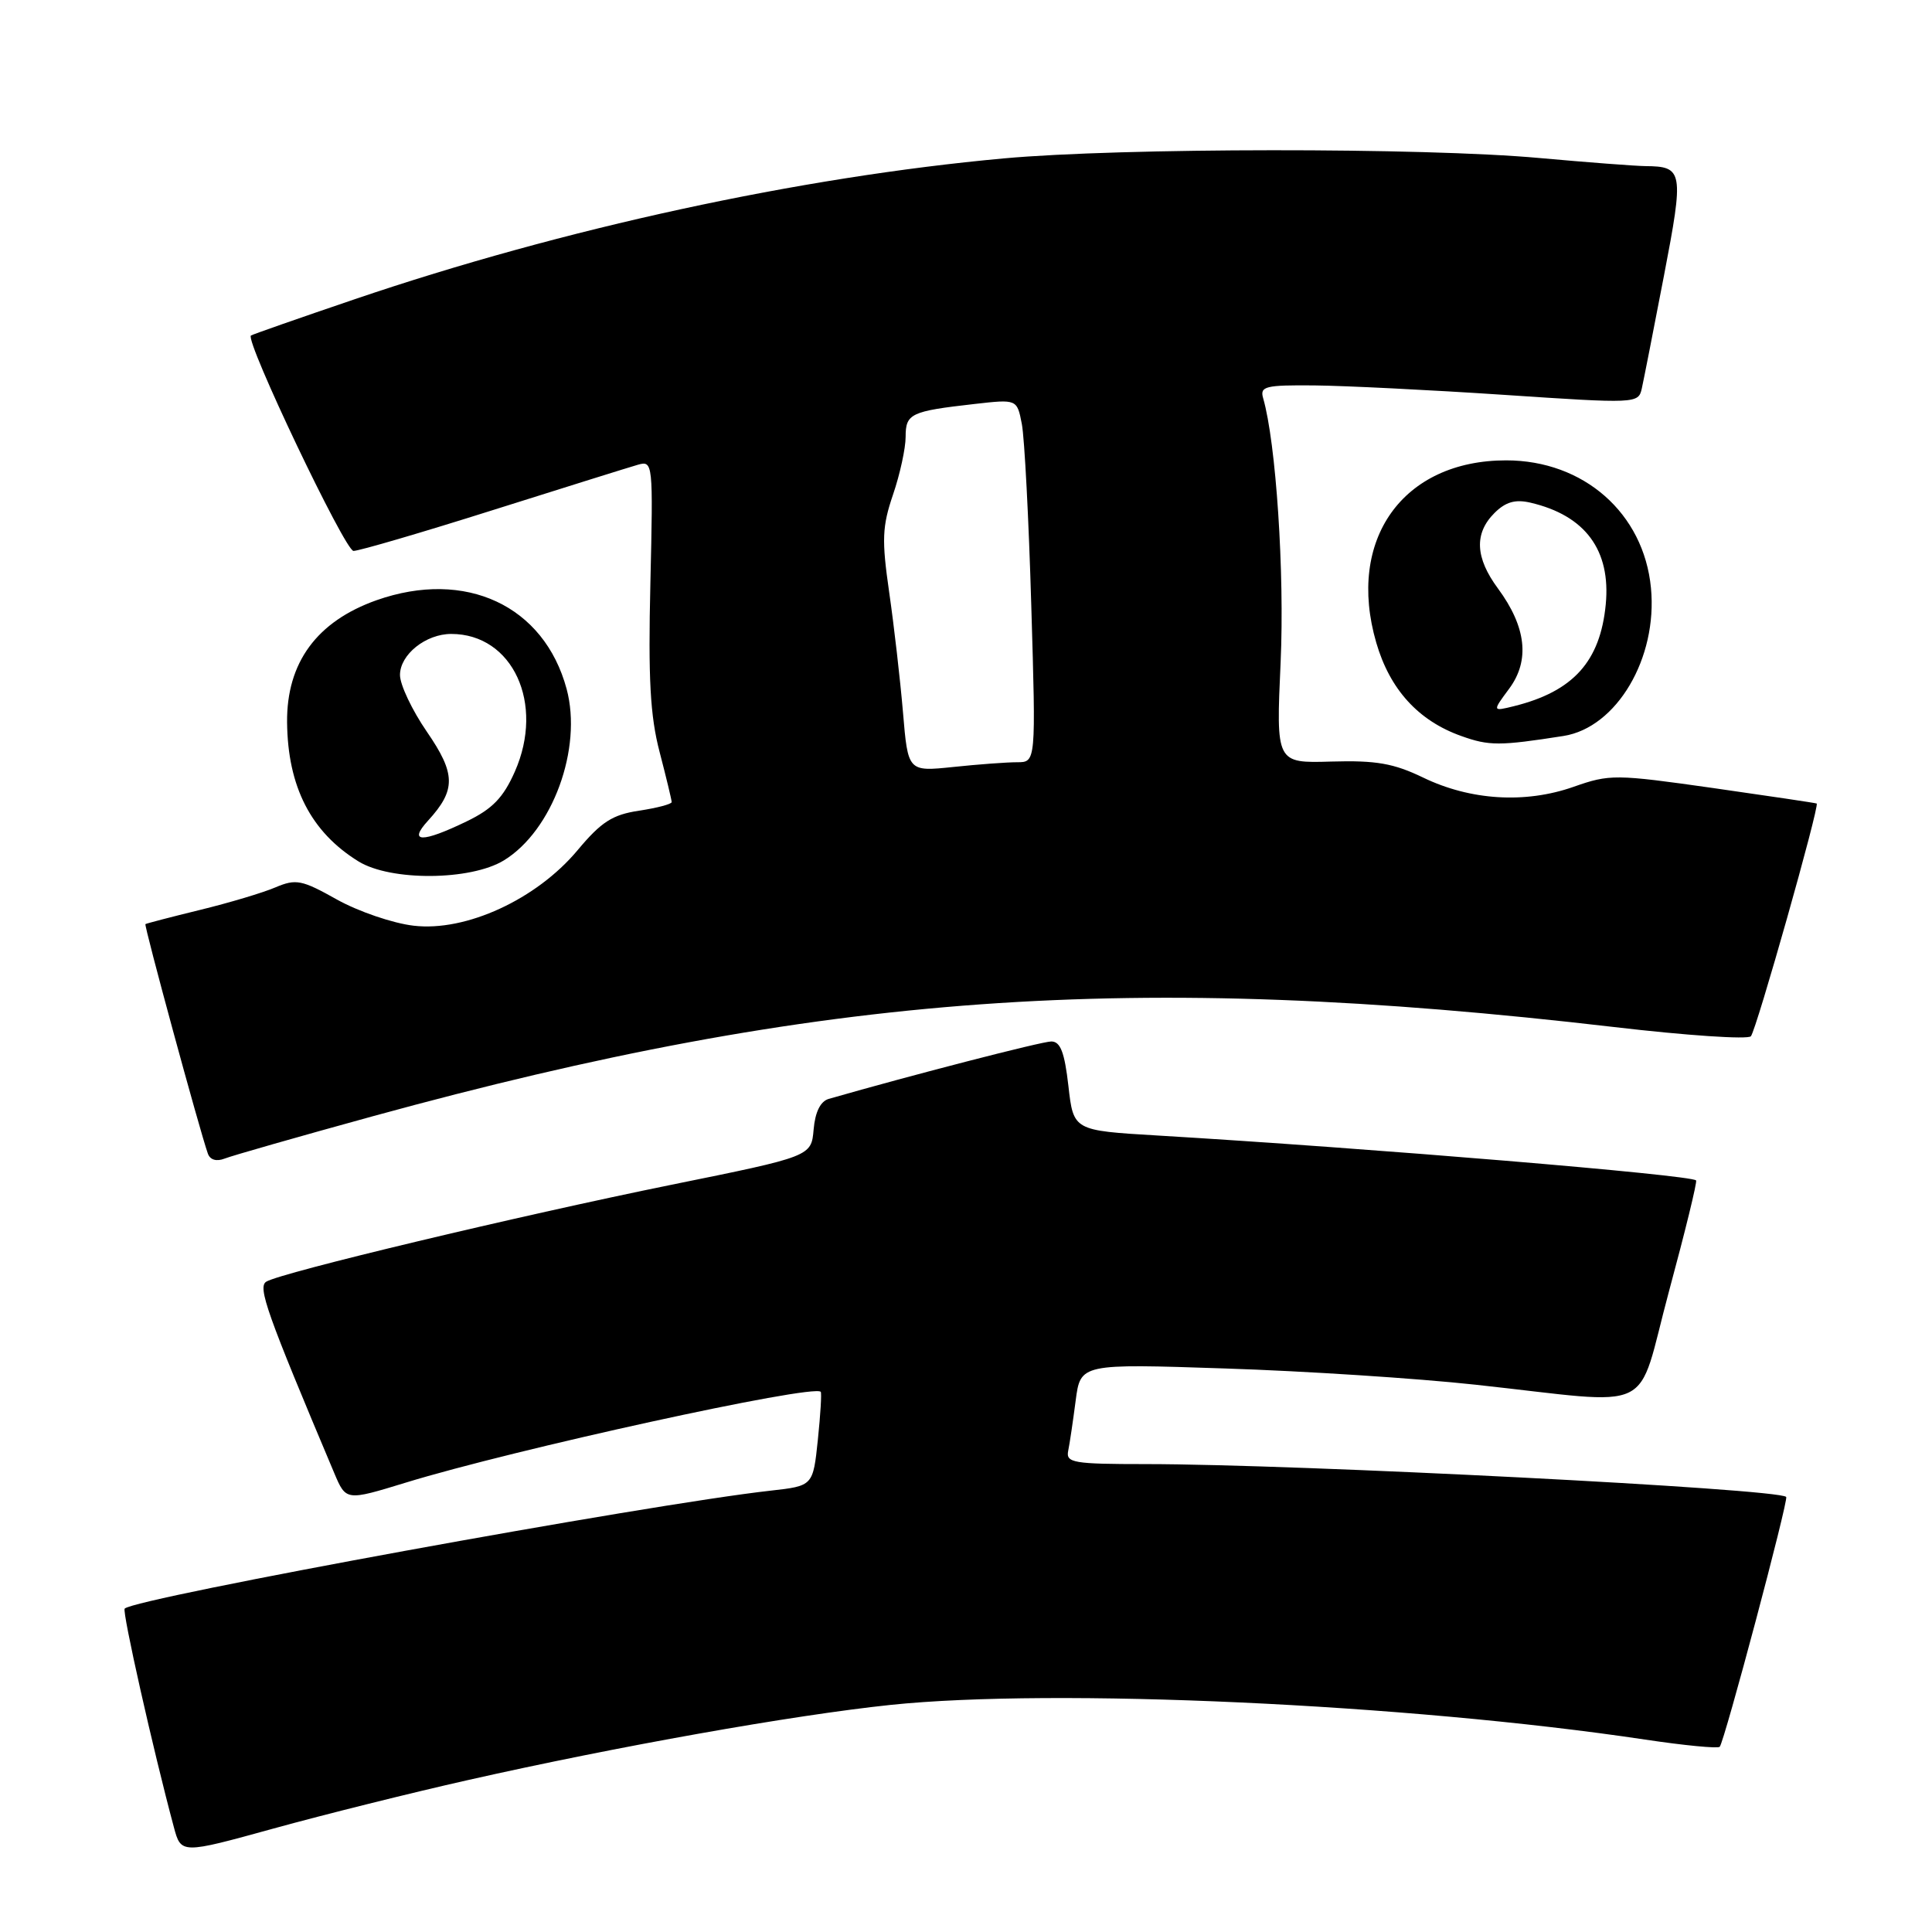 <?xml version="1.0" encoding="UTF-8" standalone="no"?>
<!DOCTYPE svg PUBLIC "-//W3C//DTD SVG 1.1//EN" "http://www.w3.org/Graphics/SVG/1.1/DTD/svg11.dtd" >
<svg xmlns="http://www.w3.org/2000/svg" xmlns:xlink="http://www.w3.org/1999/xlink" version="1.1" viewBox="0 0 256 256">
 <g >
 <path fill="currentColor"
d=" M 62.00 235.87 C 81.81 231.40 105.05 227.27 117.99 225.91 C 139.74 223.64 186.42 225.78 217.96 230.50 C 223.16 231.28 227.62 231.71 227.87 231.46 C 228.47 230.86 237.03 198.70 236.68 198.35 C 235.60 197.26 172.03 194.01 151.84 194.00 C 142.23 194.00 141.22 193.83 141.54 192.25 C 141.74 191.29 142.18 188.29 142.53 185.60 C 143.17 180.69 143.17 180.69 162.33 181.33 C 172.88 181.67 187.80 182.64 195.50 183.48 C 219.95 186.13 216.67 187.71 221.15 171.10 C 223.29 163.19 224.91 156.57 224.74 156.41 C 224.01 155.68 181.81 152.16 153.37 150.46 C 142.24 149.80 142.24 149.80 141.57 143.90 C 141.06 139.43 140.51 138.00 139.30 138.00 C 138.04 138.00 120.70 142.48 109.81 145.61 C 108.71 145.93 108.01 147.35 107.81 149.66 C 107.50 153.23 107.50 153.23 89.00 156.98 C 68.70 161.11 37.21 168.63 35.28 169.83 C 34.12 170.55 35.35 174.00 44.29 195.19 C 45.85 198.88 45.85 198.88 53.75 196.46 C 68.06 192.06 107.72 183.38 108.75 184.42 C 108.89 184.56 108.72 187.42 108.37 190.78 C 107.73 196.89 107.73 196.89 102.11 197.52 C 85.84 199.33 17.94 211.73 16.52 213.15 C 16.16 213.51 20.29 231.89 23.03 242.08 C 23.99 245.67 23.99 245.67 36.24 242.29 C 42.98 240.43 54.58 237.54 62.00 235.87 Z  M 49.43 147.90 C 108.90 131.58 149.93 128.63 213.89 136.09 C 223.45 137.21 231.60 137.76 232.00 137.31 C 232.72 136.50 241.14 106.73 240.72 106.47 C 240.60 106.40 234.43 105.48 227.00 104.42 C 214.03 102.58 213.30 102.57 208.50 104.26 C 202.10 106.51 194.83 106.06 188.57 103.03 C 184.67 101.15 182.35 100.74 176.42 100.91 C 169.08 101.13 169.08 101.13 169.69 87.74 C 170.22 75.89 169.08 58.64 167.37 52.75 C 166.92 51.19 167.67 51.01 174.18 51.07 C 178.21 51.11 189.51 51.67 199.29 52.32 C 216.77 53.49 217.09 53.48 217.54 51.51 C 217.79 50.40 219.11 43.67 220.48 36.55 C 223.15 22.65 223.04 22.05 218.00 22.01 C 216.62 21.99 210.32 21.51 204.00 20.94 C 188.67 19.54 148.54 19.57 132.99 20.99 C 105.97 23.46 74.69 30.24 47.00 39.65 C 39.58 42.17 33.39 44.34 33.25 44.46 C 32.45 45.14 45.72 73.00 46.84 73.00 C 47.58 73.00 55.91 70.56 65.34 67.58 C 74.78 64.60 83.41 61.90 84.53 61.58 C 86.52 61.02 86.55 61.31 86.18 77.25 C 85.88 89.91 86.15 94.86 87.40 99.64 C 88.28 103.02 89.00 106.01 89.00 106.28 C 89.00 106.55 87.06 107.06 84.68 107.42 C 81.15 107.95 79.67 108.90 76.53 112.66 C 71.09 119.17 61.73 123.48 54.81 122.66 C 52.05 122.34 47.47 120.77 44.64 119.19 C 39.99 116.58 39.22 116.43 36.50 117.58 C 34.85 118.29 30.35 119.63 26.50 120.57 C 22.65 121.51 19.40 122.36 19.27 122.45 C 19.06 122.61 26.46 149.81 27.54 152.85 C 27.83 153.69 28.68 153.94 29.76 153.52 C 30.72 153.14 39.57 150.61 49.43 147.90 Z  M 66.76 114.01 C 73.21 110.07 77.20 99.17 75.08 91.29 C 72.10 80.24 61.69 75.38 49.90 79.53 C 41.99 82.33 37.97 87.80 38.04 95.70 C 38.12 104.24 41.20 110.25 47.50 114.14 C 51.76 116.77 62.34 116.70 66.76 114.01 Z  M 207.17 97.52 C 214.22 96.41 219.66 87.20 218.76 77.90 C 217.81 68.01 209.86 61.00 199.57 61.00 C 185.88 61.00 178.39 71.50 182.36 85.15 C 184.16 91.35 187.94 95.51 193.64 97.53 C 197.32 98.85 198.73 98.84 207.17 97.52 Z  M 119.65 94.38 C 119.28 90.04 118.46 82.89 117.82 78.47 C 116.82 71.53 116.89 69.77 118.33 65.54 C 119.25 62.85 120.00 59.40 120.00 57.89 C 120.00 54.80 120.66 54.49 129.13 53.53 C 134.76 52.89 134.76 52.89 135.40 56.19 C 135.75 58.01 136.32 68.84 136.65 80.25 C 137.27 101.00 137.27 101.00 134.78 101.00 C 133.41 101.00 129.60 101.28 126.30 101.63 C 120.31 102.25 120.31 102.25 119.65 94.38 Z  M 56.71 108.75 C 60.44 104.67 60.41 102.55 56.55 96.94 C 54.60 94.10 53.00 90.73 53.00 89.44 C 53.00 86.74 56.41 84.00 59.79 84.00 C 67.94 84.00 72.20 93.23 68.22 102.24 C 66.69 105.70 65.25 107.19 61.81 108.85 C 55.91 111.70 54.04 111.67 56.71 108.75 Z  M 199.99 91.23 C 202.74 87.50 202.24 83.07 198.49 77.98 C 195.47 73.90 195.32 70.68 198.02 67.98 C 199.49 66.51 200.77 66.14 202.77 66.60 C 210.05 68.29 213.46 72.89 212.77 80.09 C 212.04 87.65 208.46 91.62 200.61 93.57 C 197.73 94.28 197.73 94.28 199.99 91.23 Z "/>
</g>
</svg>